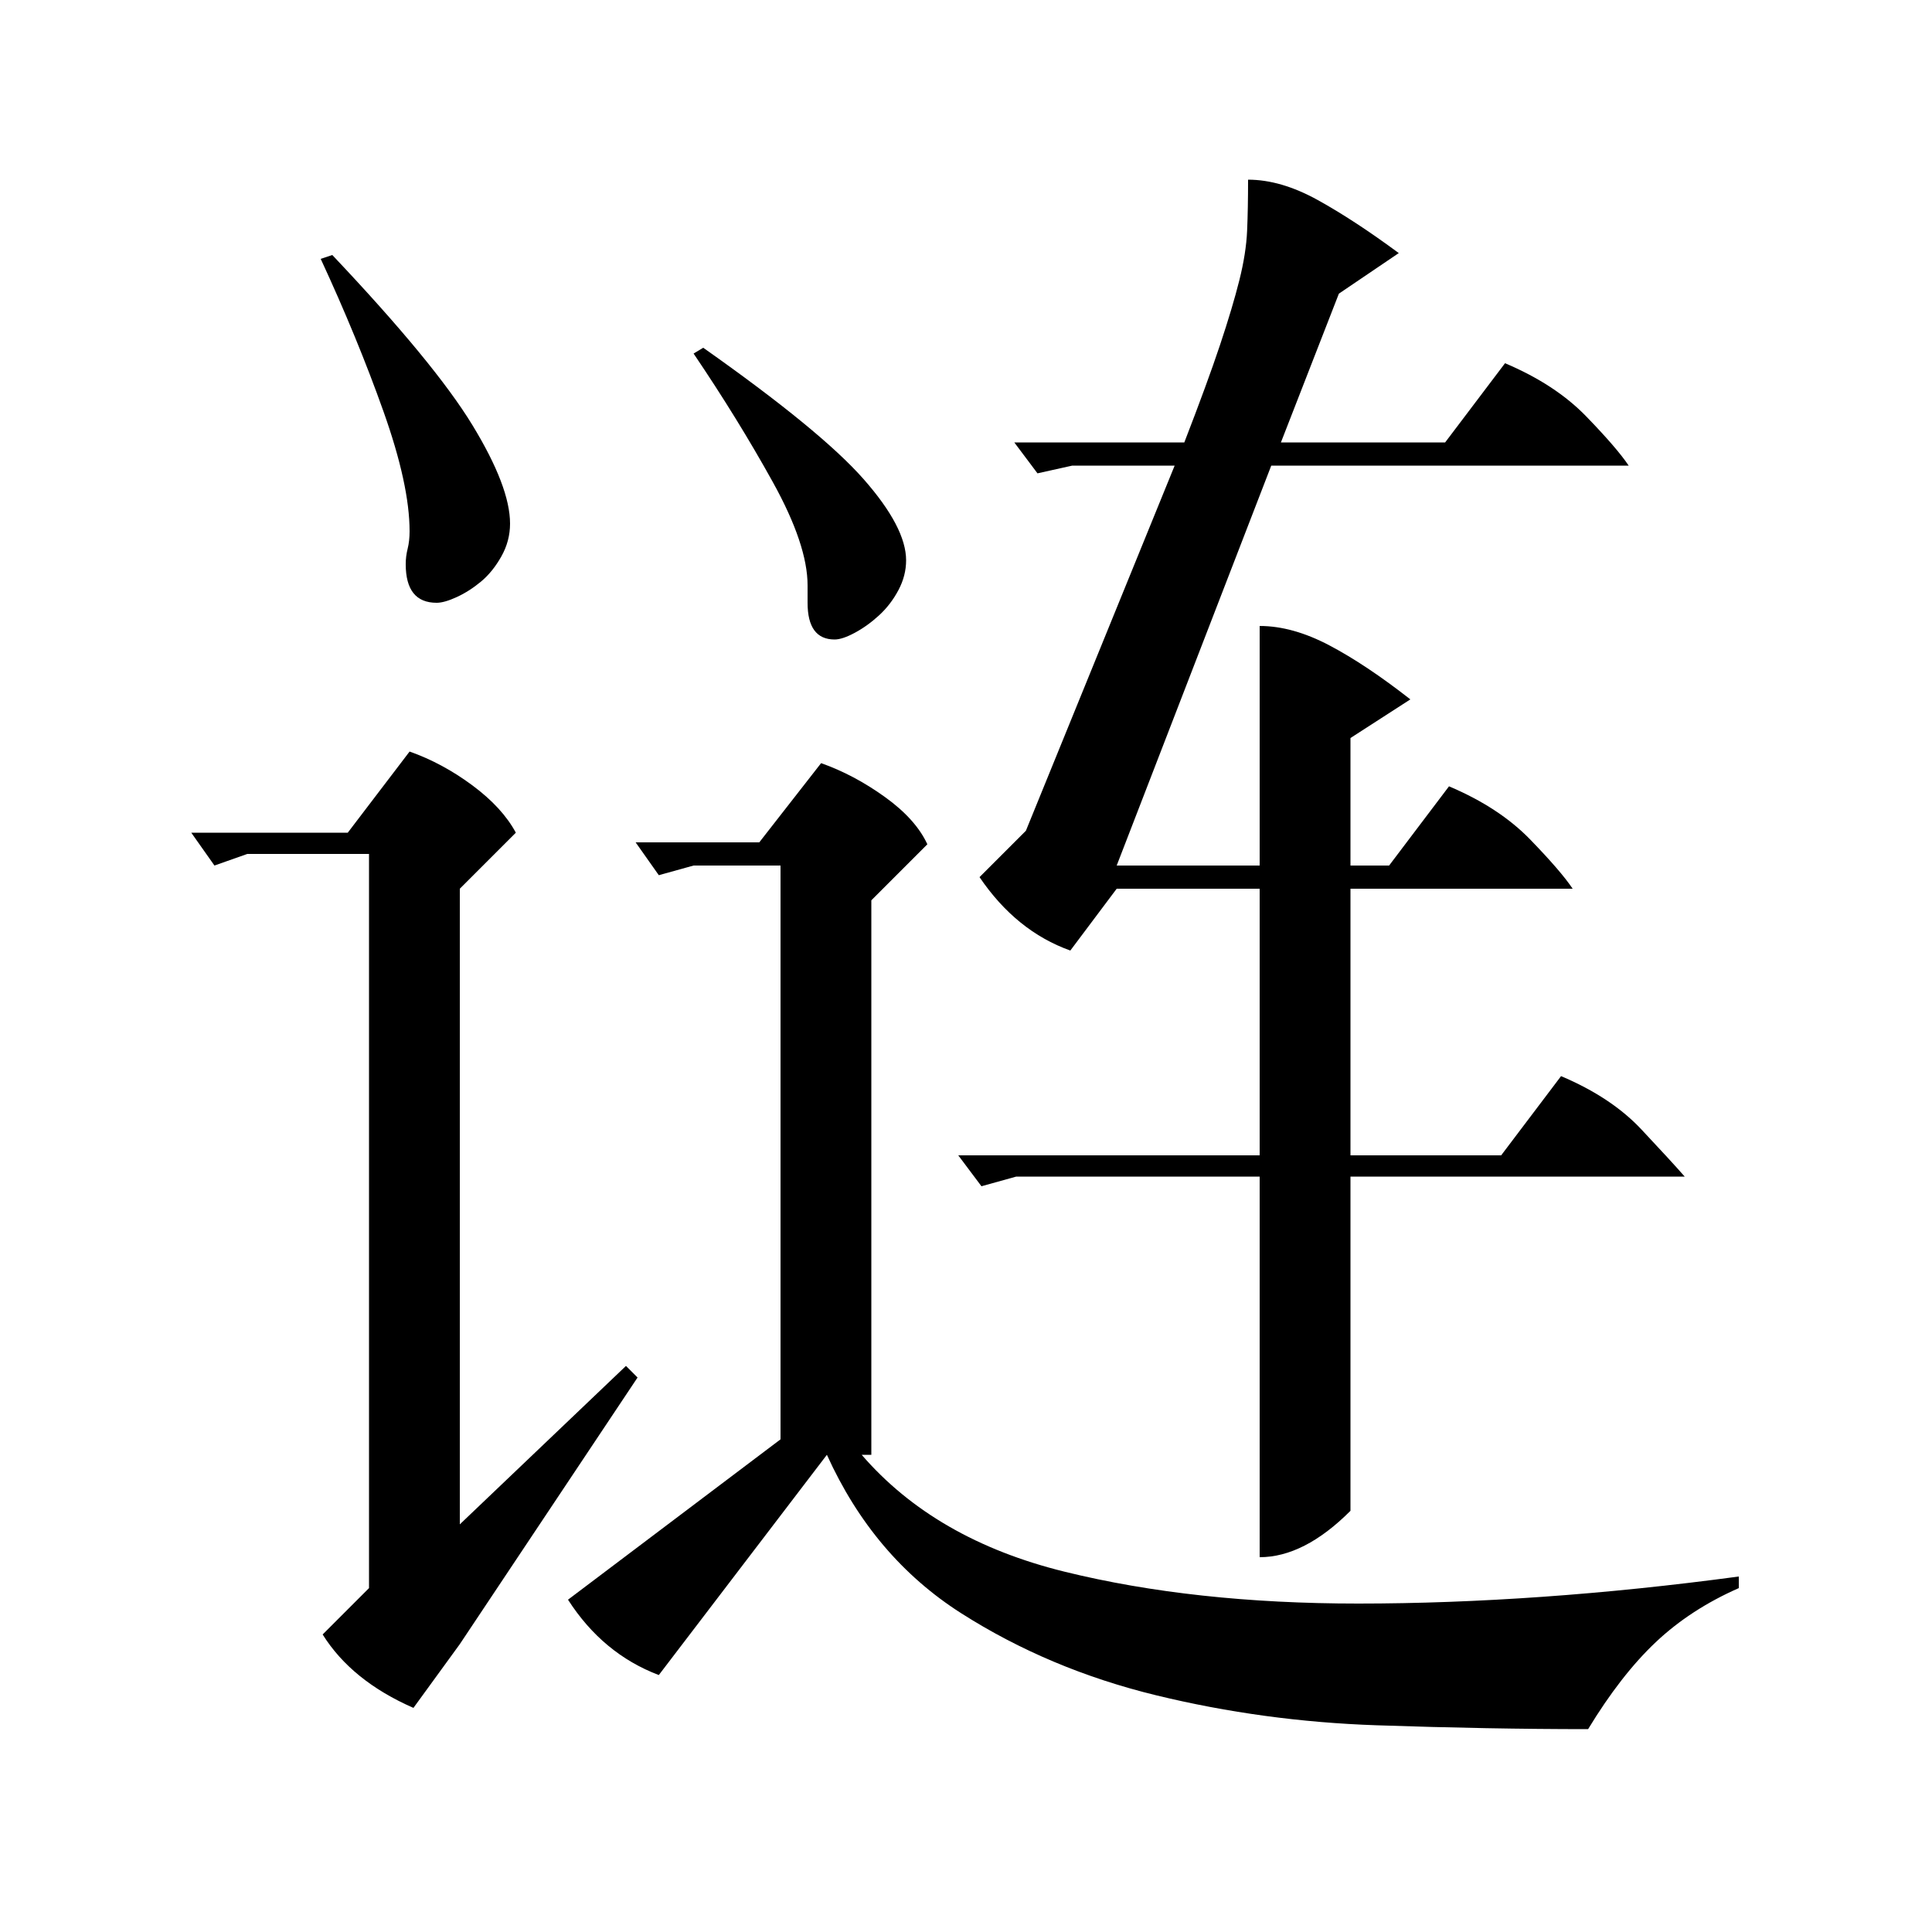 <?xml version="1.0" standalone="no"?>
<!DOCTYPE svg PUBLIC "-//W3C//DTD SVG 1.1//EN" "http://www.w3.org/Graphics/SVG/1.1/DTD/svg11.dtd" >
<svg xmlns="http://www.w3.org/2000/svg" xmlns:xlink="http://www.w3.org/1999/xlink" version="1.1" viewBox="0 -200 1000 1000">
  <g transform="matrix(1 0 0 -1 0 800)">
   <path fill="currentColor"
d="M646 907q17 0 36 -10.5t42 -27.5l-31 -21l-30 -77h85l31 41q26 -11 42 -27.5t22 -25.5h-185l-80 -207h74v124q17 0 36 -10t42 -28l-31 -20v-66h20l31 41q26 -11 42 -27.5t22 -25.5h-115v-138h78l31 41q26 -11 41.5 -27.5t22.5 -24.5h-173v-173q-24 -24 -47 -24v197h-126
l-18 -5l-12 16h156v138h-74l-24 -32q-28 10 -47 38l24 24l77 189h-53l-18 -4l-12 16h88q12 31 18.5 50.5t10 33.5t4 25.5t0.5 26.5zM359 552l-18 -5l-12 17h64l32 41q17 -6 33 -17.5t22 -24.5l-29 -29v-287h-5q38 -44 105 -60.5t152 -16.5q46 0 95.5 3.5t101.5 10.5v-6
q-25 -11 -43 -28t-35 -45q-51 0 -109.5 2t-114 15.5t-101 42.5t-69.5 82l-87 -114q-29 11 -47 39l110 83v297h-45zM128 558l-17 -6l-12 17h81l32 42q17 -6 32.5 -17.5t22.5 -24.5l-29 -29v-329l86 82l6 -6l-92 -138l-24 -33q-32 14 -47 38l24 24v380h-63zM172 868
q53 -56 72.5 -88t19.5 -51q0 -9 -4.5 -17t-10.5 -13t-12.5 -8t-10.5 -3q-16 0 -16 20q0 4 1 8t1 9q0 24 -13.5 62t-32.5 79zM364 820q61 -43 83 -68t22 -42q0 -8 -4 -15.5t-10 -13t-12.5 -9t-10.5 -3.5q-14 0 -14 19v9q0 21 -18 53.5t-41 66.5z" />
  </g>

</svg>
